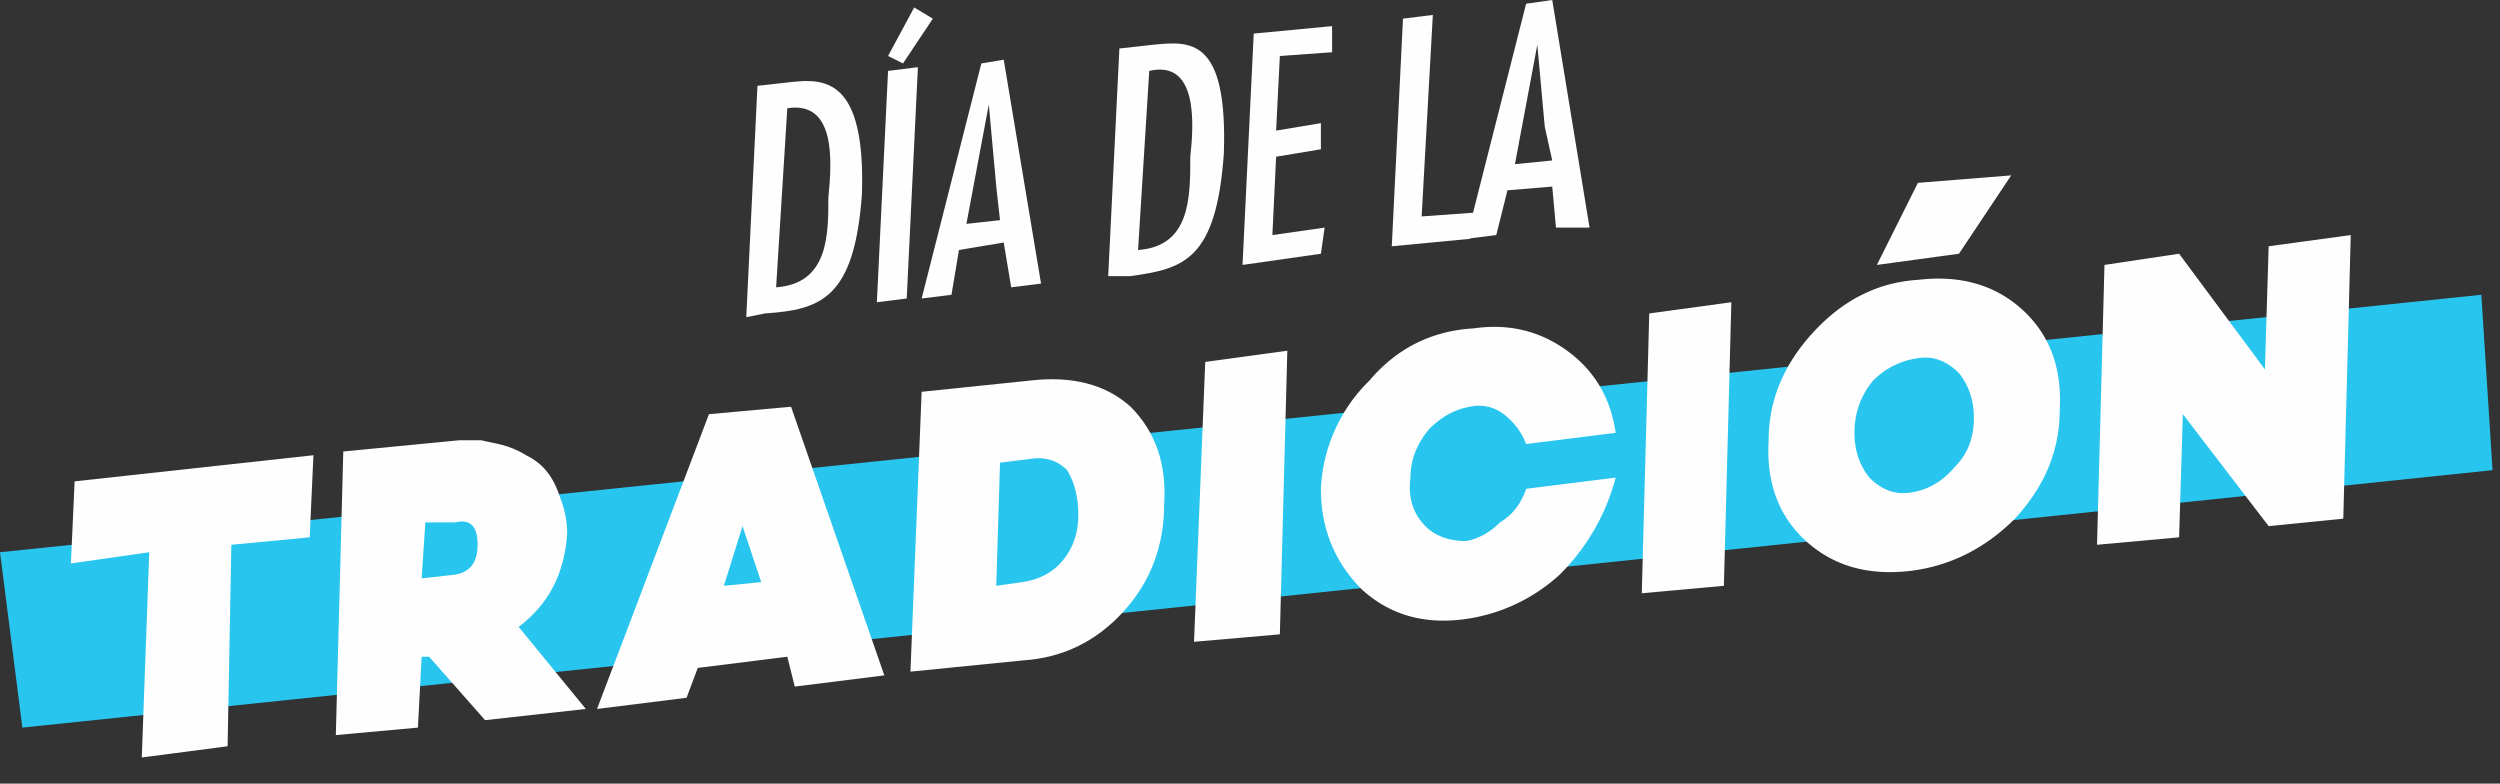 <svg xmlns="http://www.w3.org/2000/svg" width="67" height="21" fill="none" viewBox="0 0 67 21">
  <rect x="0" y="0" width="67" height="21" fill="#333333" stroke="none"/>
  <path fill="#28C5EF" d="M66.8 12.6.6 19.5 0 14.8l66.5-6.9.3 4.7Z"/>
  <path fill="#FEFEFE" fill-rule="evenodd" d="M21.2 2.2c.9-.1 2-.1 1.9 3-.2 2.8-1.1 3.1-2.6 3.2l-.5.1.3-6.2.9-.1Zm-.1.7-.3 4.8c1.4-.1 1.4-1.4 1.4-2.4.1-1 .2-2.6-1.1-2.4Z" clip-rule="evenodd"/>
  <path fill="#FEFEFE" d="m24.3 8-.8.1.3-6.2.8-.1-.3 6.2Zm-.1-6.3-.4-.2.7-1.3.5.3-.8 1.2Z"/>
  <path fill="#FEFEFE" fill-rule="evenodd" d="m26.9 1.6 1 6-.8.1-.2-1.2-1.2.2-.2 1.2-.8.1 1.6-6.3.6-.1ZM26.7 5l-.2-2.2-.6 3.2.9-.1-.1-.9Zm4.2-3.8c1-.1 2-.2 1.9 2.9-.2 2.9-1.1 3.1-2.5 3.3h-.6l.3-6.1.9-.1Zm-.1.7-.3 4.8c1.4-.1 1.4-1.4 1.4-2.5.1-.9.2-2.6-1.1-2.3Z" clip-rule="evenodd"/>
  <path fill="#FEFEFE" d="M35.7.7v.7l-1.4.1-.1 2 1.2-.2V4l-1.2.2-.1 2.1 1.4-.2-.1.7-2.1.3.3-6.2 2.1-.2Zm2.7-.3-.3 5.4 1.4-.1-.1.7-2.1.2.3-6.1.8-.1Z"/>
  <path fill="#FEFEFE" fill-rule="evenodd" d="m41.6 0 1 6.1h-.9L41.6 5l-1.2.1-.3 1.2-.8.1L40.9.1l.7-.1Zm-.2 3.4-.2-2.2-.6 3.2 1-.1-.2-.9Z" clip-rule="evenodd"/>
  <path fill="#FEFEFE" d="m4 14.8-2.1.3.1-2.2 6.4-.7-.1 2.2-2.1.2-.1 5.4-2.3.3.2-5.5Z"/>
  <path fill="#FEFEFE" fill-rule="evenodd" d="m15.7 19-2.7.3-1.5-1.7h-.2l-.1 1.9-2.2.2.2-7.6 3.1-.3h.6c.4.1.7.1 1.2.4.4.2.7.5.9 1.1.133.333.2.666.2 1-.067 1.066-.5 1.9-1.3 2.5l1.8 2.2Zm-4.3-5-.1 1.5.9-.1c.4-.067.6-.334.6-.8 0-.5-.2-.7-.6-.6h-.8Zm9.8-3.1 2.5 7.2-2.4.3-.2-.8-2.4.3-.3.8-2.4.3 3-7.9 2.2-.2Zm-1.8 4.8 1-.1-.5-1.5-.5 1.6Zm5 2.3.3-7.5 2.9-.3c1.133-.133 2.033.1 2.7.7.666.667.967 1.534.9 2.6 0 1.134-.367 2.1-1.1 2.9-.734.8-1.633 1.234-2.7 1.3l-3 .3Zm2.4-5.6-.1 3.3.7-.1c.467-.066.833-.266 1.1-.6.267-.333.4-.733.4-1.2 0-.466-.1-.866-.3-1.2-.267-.266-.6-.366-1-.3l-.8.1Z" clip-rule="evenodd"/>
  <path fill="#FEFEFE" d="m32 17.2.3-7.5 2.2-.3-.2 7.6-2.3.2Zm11.3-4.4a5.69 5.69 0 0 1-1.5 2.6 4.697 4.697 0 0 1-2.6 1.2c-1.067.133-1.967-.134-2.7-.8-.733-.734-1.1-1.634-1.1-2.7a4.33 4.33 0 0 1 1.3-2.9c.733-.867 1.667-1.334 2.8-1.4.933-.134 1.767.067 2.5.6.733.533 1.166 1.266 1.3 2.2l-2.4.3a1.82 1.82 0 0 0-.6-.8 1.082 1.082 0 0 0-.9-.2c-.4.066-.767.267-1.1.6-.333.4-.5.833-.5 1.3-.067.533.067.966.4 1.3.267.267.633.4 1.1.4.333-.067.633-.233.9-.5.333-.2.567-.5.7-.9l2.4-.3Zm.7 3.1.2-7.5 2.2-.3-.2 7.6-2.2.2Z"/>
  <path fill="#FEFEFE" fill-rule="evenodd" d="M51.4 7.5c1.133-.133 2.067.133 2.8.8.733.667 1.067 1.567 1 2.7 0 1.067-.4 2.034-1.2 2.9-.8.8-1.733 1.267-2.8 1.4-1.133.133-2.067-.133-2.8-.8-.733-.666-1.067-1.567-1-2.7 0-1.067.4-2.033 1.2-2.9.8-.867 1.733-1.333 2.8-1.4Zm-.2 5.7c.467-.066.867-.3 1.2-.7.333-.333.5-.767.5-1.3 0-.466-.133-.866-.4-1.2-.333-.333-.7-.467-1.1-.4a2.068 2.068 0 0 0-1.2.6c-.333.4-.5.867-.5 1.4 0 .467.133.867.4 1.2.333.333.7.467 1.1.4Zm1.3-6.4-2.2.3 1.1-2.2 2.5-.2-1.4 2.1Z" clip-rule="evenodd"/>
  <path fill="#FEFEFE" d="m63 6.3-.2 7.6-2 .2-2.3-3-.1 3.3-2.2.2.2-7.5 2-.3 2.3 3.1.1-3.3 2.2-.3Z"/>
</svg>
